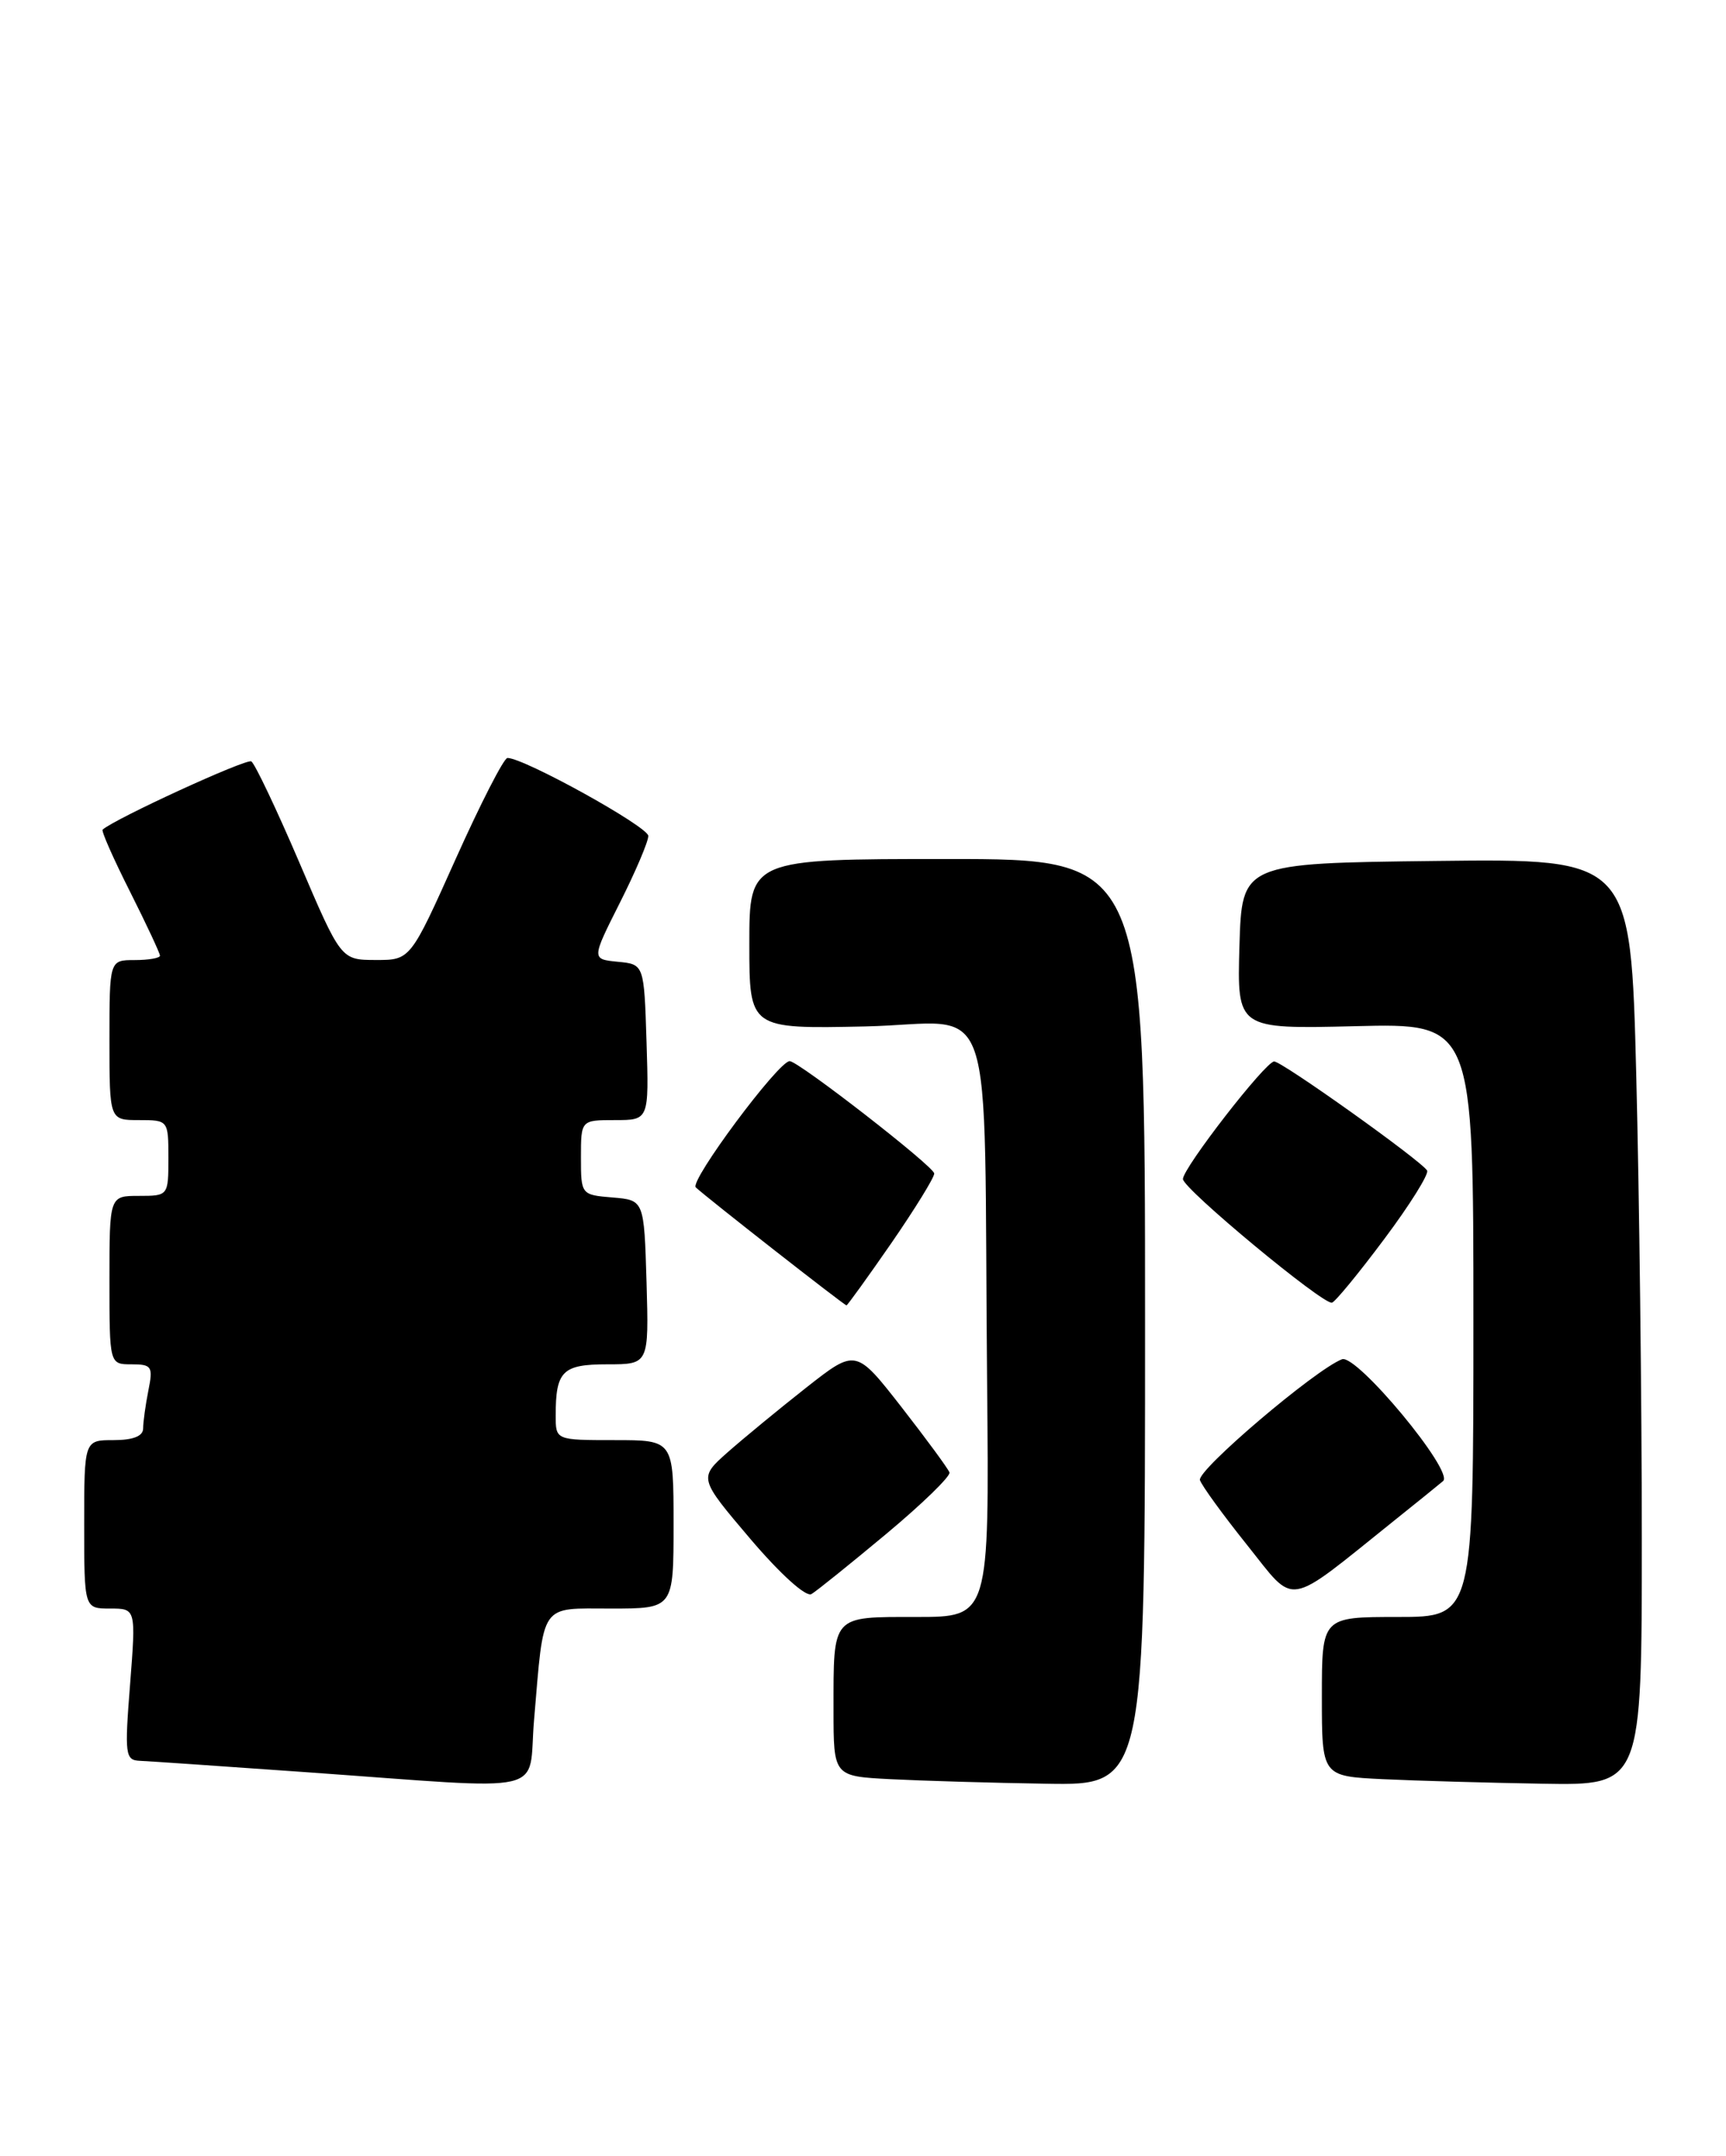 <?xml version="1.0" encoding="UTF-8" standalone="no"?>
<!DOCTYPE svg PUBLIC "-//W3C//DTD SVG 1.1//EN" "http://www.w3.org/Graphics/SVG/1.1/DTD/svg11.dtd" >
<svg xmlns="http://www.w3.org/2000/svg" xmlns:xlink="http://www.w3.org/1999/xlink" version="1.1" viewBox="0 0 205 256">
 <g >
 <path fill="currentColor"
d=" M 63.43 204.25 C 64.63 190.13 64.03 191.00 72.58 191.00 C 80.00 191.00 80.00 191.00 80.00 181.00 C 80.00 171.00 80.00 171.00 73.00 171.00 C 66.00 171.00 66.00 171.00 66.00 168.08 C 66.00 162.79 66.80 162.00 72.14 162.00 C 77.07 162.00 77.07 162.00 76.79 152.25 C 76.50 142.50 76.50 142.50 72.75 142.19 C 69.03 141.88 69.00 141.85 69.00 137.44 C 69.00 133.00 69.00 133.00 73.04 133.00 C 77.08 133.00 77.08 133.00 76.79 123.75 C 76.50 114.50 76.50 114.50 73.37 114.20 C 70.25 113.89 70.25 113.89 73.62 107.20 C 75.48 103.51 77.00 99.94 77.00 99.26 C 77.00 98.17 62.25 90.00 60.27 90.00 C 59.85 90.00 57.08 95.40 54.12 102.00 C 48.74 114.00 48.74 114.00 44.62 113.99 C 40.50 113.98 40.50 113.98 35.56 102.43 C 32.84 96.08 30.27 90.67 29.85 90.41 C 29.26 90.04 13.65 97.21 12.19 98.51 C 12.01 98.67 13.48 101.98 15.44 105.87 C 17.40 109.77 19.00 113.19 19.00 113.48 C 19.00 113.76 17.65 114.00 16.00 114.00 C 13.00 114.00 13.00 114.00 13.00 123.50 C 13.00 133.00 13.00 133.00 16.50 133.00 C 19.98 133.00 20.00 133.02 20.00 137.50 C 20.00 141.98 19.98 142.00 16.50 142.00 C 13.00 142.00 13.00 142.00 13.00 152.00 C 13.00 162.00 13.00 162.00 15.62 162.00 C 18.03 162.00 18.20 162.26 17.62 165.12 C 17.28 166.84 17.00 168.87 17.00 169.62 C 17.00 170.53 15.80 171.00 13.50 171.00 C 10.00 171.00 10.00 171.00 10.00 181.00 C 10.00 191.00 10.00 191.00 13.08 191.00 C 16.15 191.00 16.15 191.00 15.45 200.00 C 14.79 208.37 14.87 209.01 16.62 209.08 C 17.65 209.12 26.60 209.74 36.50 210.44 C 65.88 212.53 62.66 213.27 63.43 204.25 Z  M 136.00 157.00 C 136.00 102.00 136.00 102.00 112.50 102.00 C 89.00 102.00 89.00 102.00 89.00 112.09 C 89.00 122.17 89.00 122.17 102.75 121.88 C 118.62 121.53 116.79 116.16 117.24 164.25 C 117.50 192.00 117.50 192.00 108.86 192.00 C 98.72 192.00 99.00 191.68 99.00 203.04 C 99.00 210.91 99.00 210.91 105.75 211.26 C 109.46 211.45 117.79 211.70 124.25 211.80 C 136.00 212.00 136.00 212.00 136.00 157.00 Z  M 195.00 182.66 C 195.00 166.53 194.70 141.77 194.34 127.64 C 193.68 101.96 193.68 101.96 170.59 102.23 C 147.50 102.50 147.50 102.50 147.21 112.35 C 146.93 122.19 146.93 122.19 160.96 121.85 C 175.00 121.50 175.00 121.50 175.00 156.75 C 175.00 192.00 175.00 192.00 166.00 192.00 C 157.00 192.00 157.00 192.00 157.00 201.46 C 157.00 210.91 157.00 210.91 164.25 211.26 C 168.24 211.45 176.79 211.69 183.25 211.80 C 195.00 212.00 195.00 212.00 195.00 182.66 Z  M 105.27 182.13 C 109.55 178.56 112.92 175.28 112.77 174.84 C 112.62 174.40 110.06 170.92 107.08 167.09 C 101.65 160.14 101.65 160.14 95.78 164.75 C 92.55 167.29 88.35 170.75 86.44 172.43 C 82.98 175.50 82.98 175.50 89.12 182.73 C 92.68 186.91 95.73 189.67 96.38 189.28 C 97.00 188.91 101.00 185.69 105.27 182.13 Z  M 165.50 180.63 C 168.25 178.43 170.91 176.28 171.40 175.86 C 172.73 174.73 161.12 160.74 159.39 161.40 C 156.22 162.62 142.14 174.59 142.52 175.75 C 142.75 176.43 145.28 179.91 148.14 183.48 C 153.98 190.78 152.54 191.02 165.50 180.63 Z  M 105.88 147.59 C 108.69 143.51 110.98 139.80 110.96 139.34 C 110.91 138.49 94.83 126.00 93.79 126.00 C 92.46 126.00 81.86 140.25 82.64 140.99 C 83.85 142.14 100.28 155.00 100.54 155.00 C 100.65 155.00 103.06 151.66 105.88 147.59 Z  M 164.42 147.11 C 167.46 143.05 169.74 139.39 169.50 138.99 C 168.75 137.78 152.22 126.00 151.33 126.04 C 150.28 126.08 140.50 138.69 140.50 140.00 C 140.50 141.14 157.16 154.96 158.20 154.68 C 158.59 154.58 161.39 151.17 164.42 147.11 Z "/>
</g>
</svg>